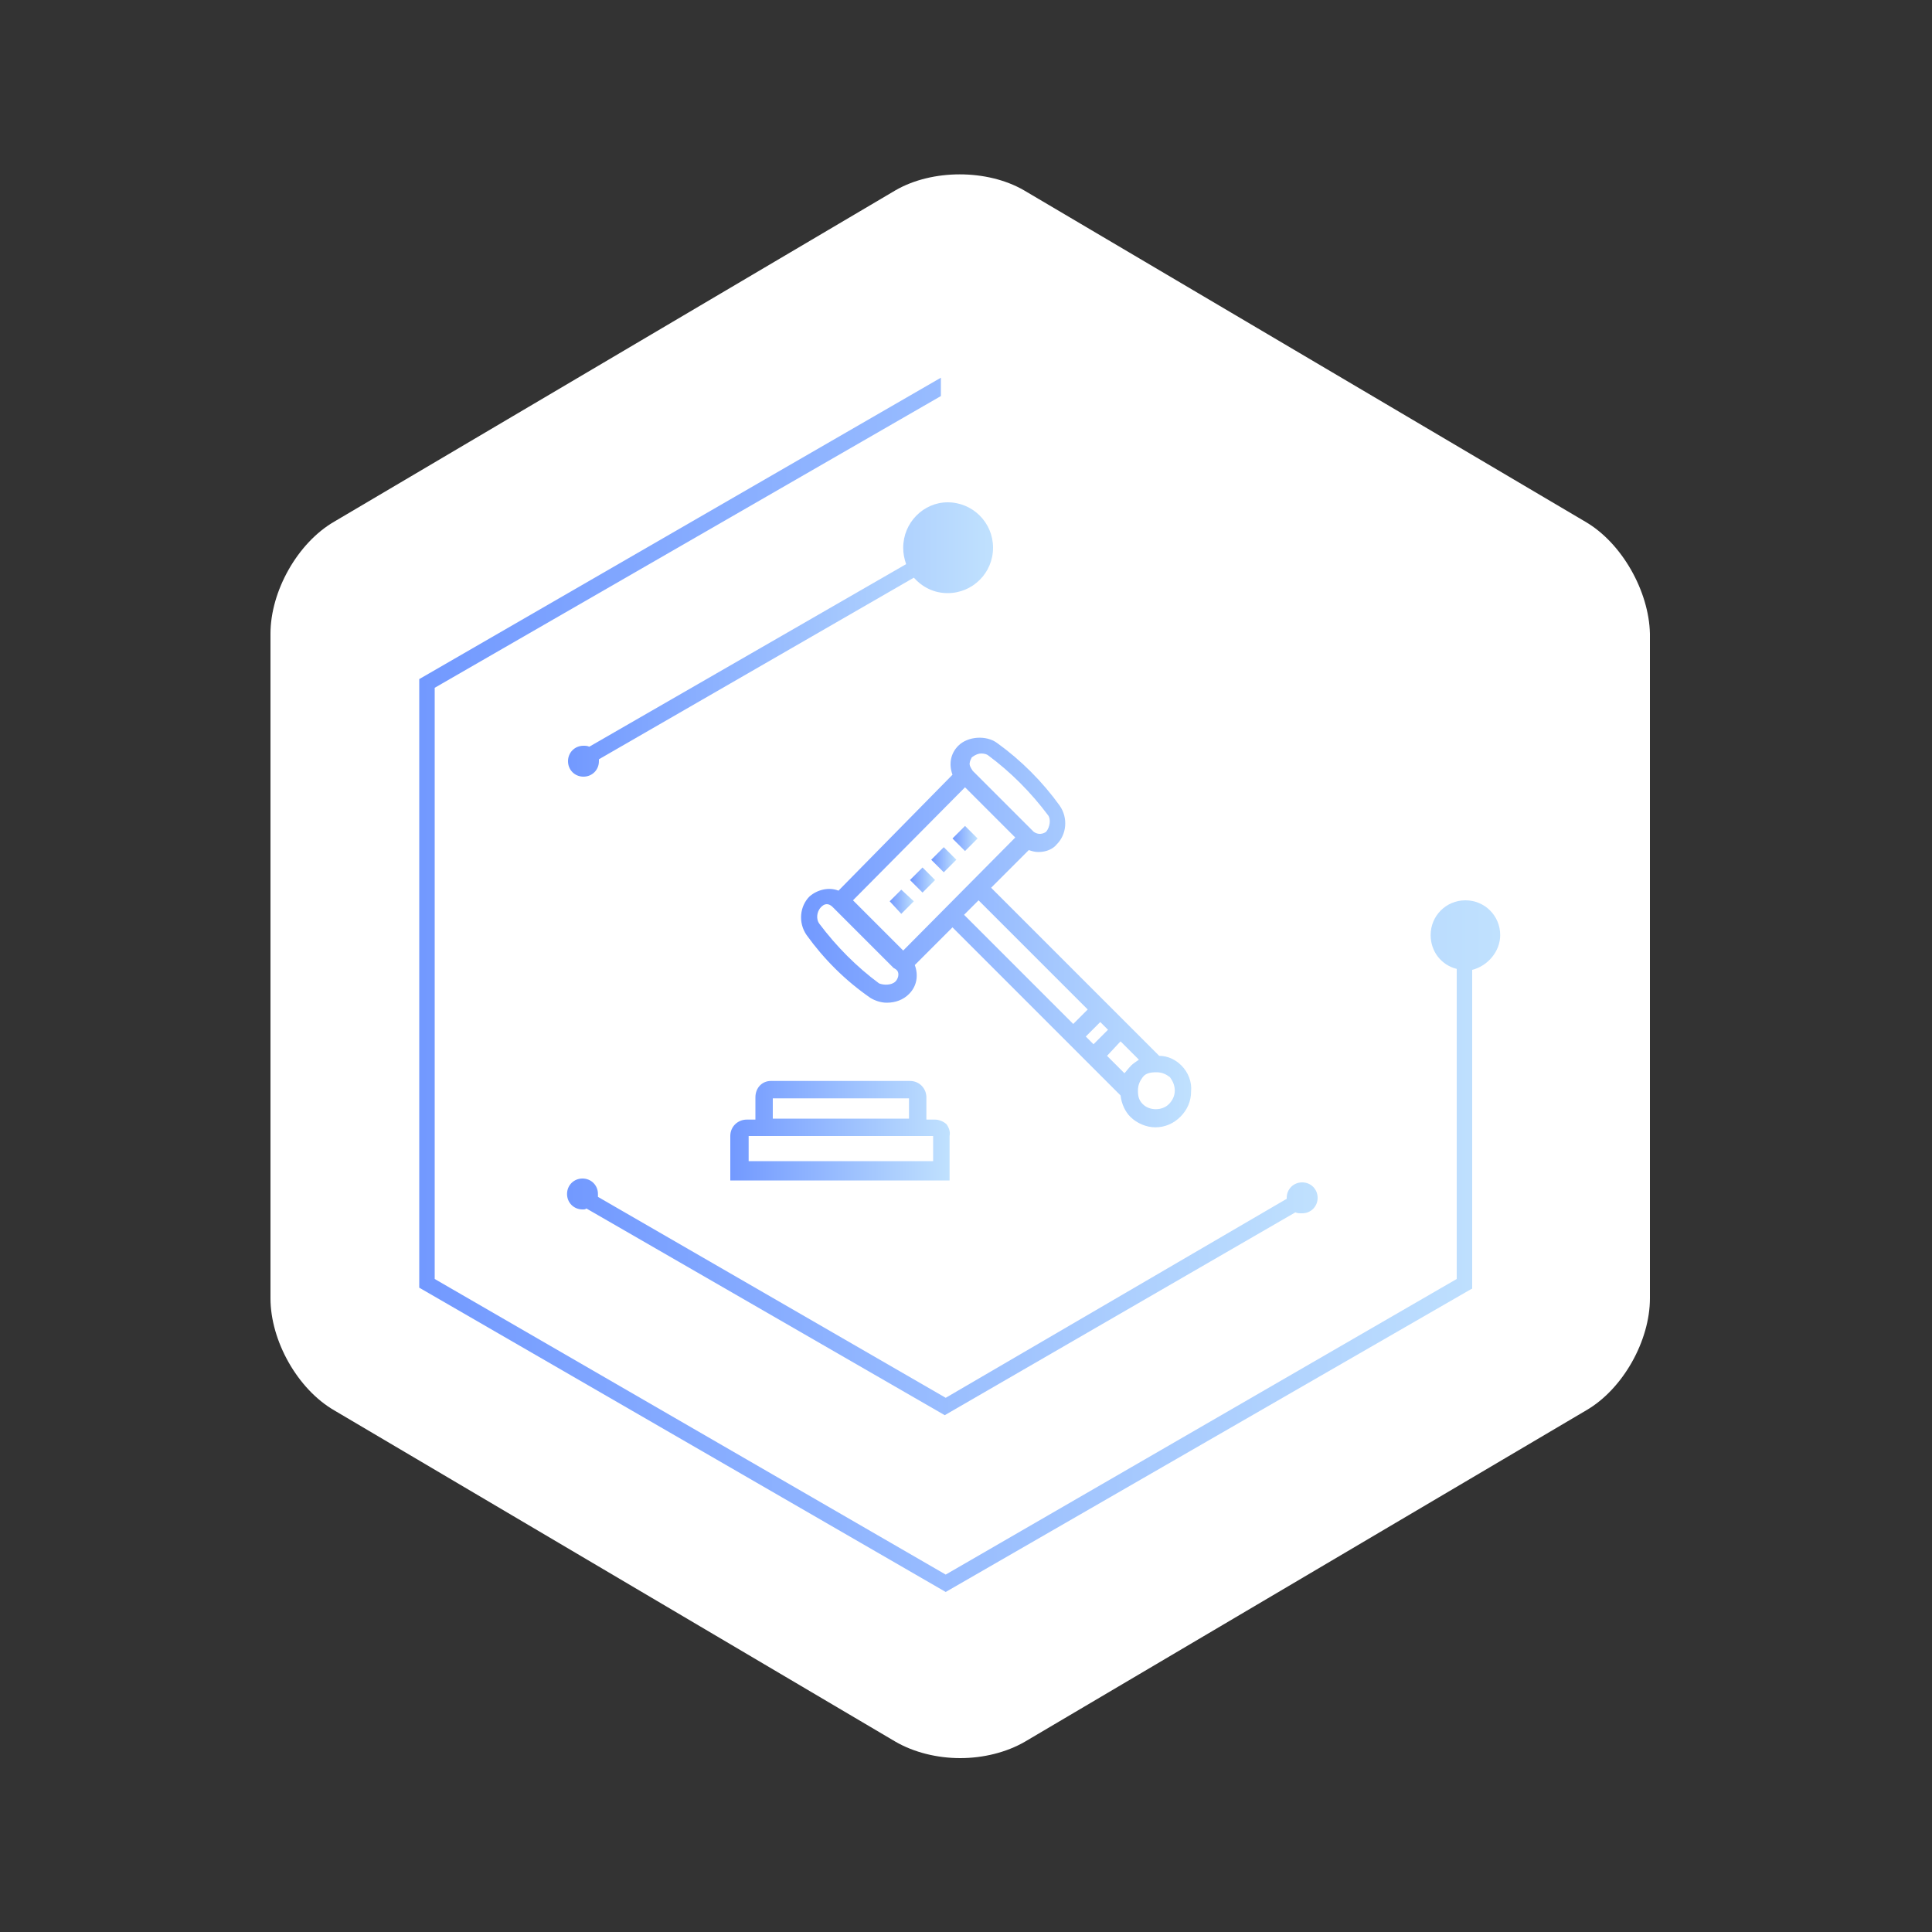 <?xml version="1.0" encoding="utf-8"?>
<!-- Generator: Adobe Illustrator 22.1.0, SVG Export Plug-In . SVG Version: 6.00 Build 0)  -->
<svg version="1.1" id="Layer_1" xmlns="http://www.w3.org/2000/svg" xmlns:xlink="http://www.w3.org/1999/xlink" x="0px" y="0px"
	 viewBox="0 0 200 200" style="enable-background:new 0 0 200 200;" xml:space="preserve">
<rect x="0" y="0" width="200" height="200" fill="#333333" stroke="none"/>
<style type="text/css">
	.st0{fill:#FFFFFF;}
	.st1{fill:url(#SVGID_1_);}
	.st2{fill:url(#SVGID_2_);}
	.st3{fill:url(#SVGID_3_);}
	.st4{fill:url(#SVGID_4_);}
	.st5{fill:url(#SVGID_5_);}
	.st6{fill:url(#SVGID_6_);}
	.st7{fill:url(#SVGID_7_);}
	.st8{fill:url(#SVGID_8_);}
	.st9{fill:url(#SVGID_9_);}
</style>
<path class="st0" d="M164.1,54L106,19.7c-3.8-2.2-9.5-2.2-13.3,0L34.6,54c-3.8,2.2-6.6,7.2-6.6,11.6v68.8c0,4.4,2.8,9.4,6.6,11.6
	l58.1,34.3c1.9,1.1,4.3,1.7,6.7,1.7c2.4,0,4.8-0.6,6.7-1.7l58.1-34.3c3.8-2.2,6.6-7.2,6.6-11.6V65.6C170.7,61.2,167.9,56.2,164.1,54
	z"/>
<g>
	<linearGradient id="SVGID_1_" gradientUnits="userSpaceOnUse" x1="58.745" y1="134.289" x2="136.505" y2="134.289">
		<stop  offset="0" style="stop-color:#7299FF"/>
		<stop  offset="1" style="stop-color:#C0E1FE"/>
	</linearGradient>
	<path class="st1" d="M97.9,144.7l-36-20.8c0-0.1,0-0.2,0-0.3c0-0.9-0.7-1.6-1.6-1.6c-0.9,0-1.6,0.7-1.6,1.6c0,0.9,0.7,1.6,1.6,1.6
		c0.2,0,0.3,0,0.4-0.1l37.1,21.4l36.3-21c0.2,0.1,0.4,0.1,0.7,0.1c0.9,0,1.6-0.7,1.6-1.6s-0.7-1.6-1.6-1.6s-1.6,0.7-1.6,1.6
		c0,0,0,0.1,0,0.1L97.9,144.7z"/>
	<linearGradient id="SVGID_2_" gradientUnits="userSpaceOnUse" x1="43.35" y1="101.949" x2="155.286" y2="101.949">
		<stop  offset="0" style="stop-color:#7299FF"/>
		<stop  offset="1" style="stop-color:#C0E1FE"/>
	</linearGradient>
	<path class="st2" d="M155.3,96.8c0-2-1.6-3.6-3.6-3.6s-3.6,1.6-3.6,3.6c0,1.7,1.1,3.1,2.7,3.5v32.1l-52.9,30.6L45,132.4V71.2
		L97.4,41v-1.9l-54,31.2v63l54.5,31.5l54.3-31.3l0.2-0.1v-33C154,100,155.3,98.5,155.3,96.8z"/>
	<linearGradient id="SVGID_3_" gradientUnits="userSpaceOnUse" x1="58.855" y1="66.197" x2="102.834" y2="66.197">
		<stop  offset="0" style="stop-color:#7299FF"/>
		<stop  offset="1" style="stop-color:#C0E1FE"/>
	</linearGradient>
	<path class="st3" d="M93.5,56.7c0,0.6,0.1,1.1,0.3,1.7L61,77.3c-0.2-0.1-0.4-0.1-0.6-0.1c-0.9,0-1.6,0.7-1.6,1.6
		c0,0.9,0.7,1.6,1.6,1.6c0.9,0,1.6-0.7,1.6-1.6c0-0.1,0-0.1,0-0.2l32.6-18.8c0.9,1,2.1,1.6,3.5,1.6c2.6,0,4.7-2.1,4.7-4.7
		c0-2.6-2.1-4.7-4.7-4.7C95.6,52,93.5,54.1,93.5,56.7z"/>
</g>
<g>
	<linearGradient id="SVGID_4_" gradientUnits="userSpaceOnUse" x1="75.625" y1="117.031" x2="98.326" y2="117.031">
		<stop  offset="0" style="stop-color:#7299FF"/>
		<stop  offset="1" style="stop-color:#C0E1FE"/>
	</linearGradient>
	<path class="st4" d="M98,116.4c-0.3-0.3-0.8-0.5-1.2-0.5h-0.9v-2.3c0-0.9-0.7-1.7-1.7-1.7H79.8c-0.9,0-1.6,0.7-1.6,1.7v2.3h-0.9
		c-0.9,0-1.7,0.7-1.7,1.7v4.6h22.7l0-4.6C98.4,117.1,98.2,116.7,98,116.4z M80,115.8v-2.1h14.1v2.1H80z M77.5,120.2v-2.6h19.1v2.6
		H77.5z"/>
	<linearGradient id="SVGID_5_" gradientUnits="userSpaceOnUse" x1="82.965" y1="96.472" x2="123.374" y2="96.472">
		<stop  offset="0" style="stop-color:#7299FF"/>
		<stop  offset="1" style="stop-color:#C0E1FE"/>
	</linearGradient>
	<path class="st5" d="M122.3,110.3c-0.6-0.6-1.4-1-2.3-1l-17.4-17.4l3.9-3.9c0.3,0.1,0.6,0.2,1,0.2c0.8,0,1.5-0.3,1.9-0.8
		c1-1,1.2-2.7,0.3-4c-1.8-2.5-4-4.7-6.5-6.5c-1.1-0.8-3-0.7-4,0.3c-0.8,0.8-1,1.9-0.6,3l-11.8,12c-1-0.4-2.2-0.1-3,0.6
		c-1,1-1.2,2.7-0.3,4c1.8,2.5,4,4.7,6.6,6.5c0.5,0.3,1.1,0.5,1.7,0.5c0.9,0,1.7-0.3,2.3-0.9c0.8-0.8,1-1.9,0.6-3l3.9-3.9l17.4,17.4
		c0.1,0.9,0.5,1.7,1,2.2c0.7,0.7,1.7,1.1,2.6,1.1c1,0,1.9-0.4,2.6-1.1c0.7-0.7,1.1-1.6,1.1-2.6C123.4,112,123,111,122.3,110.3z
		 M88.3,93.2l11.6-11.7l5.2,5.2L93.5,98.4L88.3,93.2z M100.4,78.9c0-0.1,0.1-0.3,0.2-0.5l0,0c0.4-0.3,0.7-0.4,1-0.4
		c0.3,0,0.6,0.1,0.7,0.2c2.3,1.7,4.4,3.8,6.2,6.2c0.3,0.4,0.2,1.2-0.2,1.7c0,0-0.6,0.5-1.3,0l-6.3-6.3
		C100.5,79.5,100.3,79.2,100.4,78.9z M93,100.9c0,0.2-0.1,0.5-0.3,0.7v0c-0.4,0.4-1.2,0.4-1.7,0.2c-2.3-1.7-4.4-3.8-6.2-6.2
		c-0.3-0.4-0.3-1.2,0.2-1.7c0.1-0.1,0.3-0.3,0.6-0.3c0.2,0,0.4,0.1,0.6,0.3l6.3,6.3C92.9,100.4,93,100.6,93,100.9z M121,114.3
		c-0.7,0.7-2,0.7-2.7,0c-0.4-0.4-0.5-0.8-0.5-1.4s0.2-1,0.5-1.4c0.3-0.4,0.8-0.5,1.4-0.5c0.6,0,1,0.2,1.4,0.5
		C121.8,112.4,121.8,113.5,121,114.3z M116,107.8l1.9,1.9c-0.3,0.2-0.6,0.4-0.8,0.6c-0.3,0.3-0.5,0.6-0.7,0.8l-1.8-1.8L116,107.8z
		 M114.7,106.6l-1.5,1.5l-0.8-0.8l1.5-1.5L114.7,106.6z M112.6,104.5l-1.5,1.5L99.8,94.7l1.5-1.5L112.6,104.5z"/>
	<linearGradient id="SVGID_6_" gradientUnits="userSpaceOnUse" x1="98.572" y1="86.819" x2="101.154" y2="86.819">
		<stop  offset="0" style="stop-color:#7299FF"/>
		<stop  offset="1" style="stop-color:#C0E1FE"/>
	</linearGradient>
	<polygon class="st6" points="99.9,85.5 98.6,86.8 99.9,88.1 101.2,86.8 	"/>
	<linearGradient id="SVGID_7_" gradientUnits="userSpaceOnUse" x1="92.052" y1="93.342" x2="94.634" y2="93.342">
		<stop  offset="0" style="stop-color:#7299FF"/>
		<stop  offset="1" style="stop-color:#C0E1FE"/>
	</linearGradient>
	<polygon class="st7" points="92.1,93.3 93.3,94.6 94.6,93.3 93.3,92.1 	"/>
	<linearGradient id="SVGID_8_" gradientUnits="userSpaceOnUse" x1="94.222" y1="91.111" x2="96.804" y2="91.111">
		<stop  offset="0" style="stop-color:#7299FF"/>
		<stop  offset="1" style="stop-color:#C0E1FE"/>
	</linearGradient>
	<polygon class="st8" points="94.2,91.1 95.5,92.4 96.8,91.1 95.5,89.8 	"/>
	<linearGradient id="SVGID_9_" gradientUnits="userSpaceOnUse" x1="96.395" y1="88.98" x2="98.977" y2="88.98">
		<stop  offset="0" style="stop-color:#7299FF"/>
		<stop  offset="1" style="stop-color:#C0E1FE"/>
	</linearGradient>
	<polygon class="st9" points="96.4,89 97.7,90.3 99,89 97.7,87.7 	"/>
</g>
</svg>
